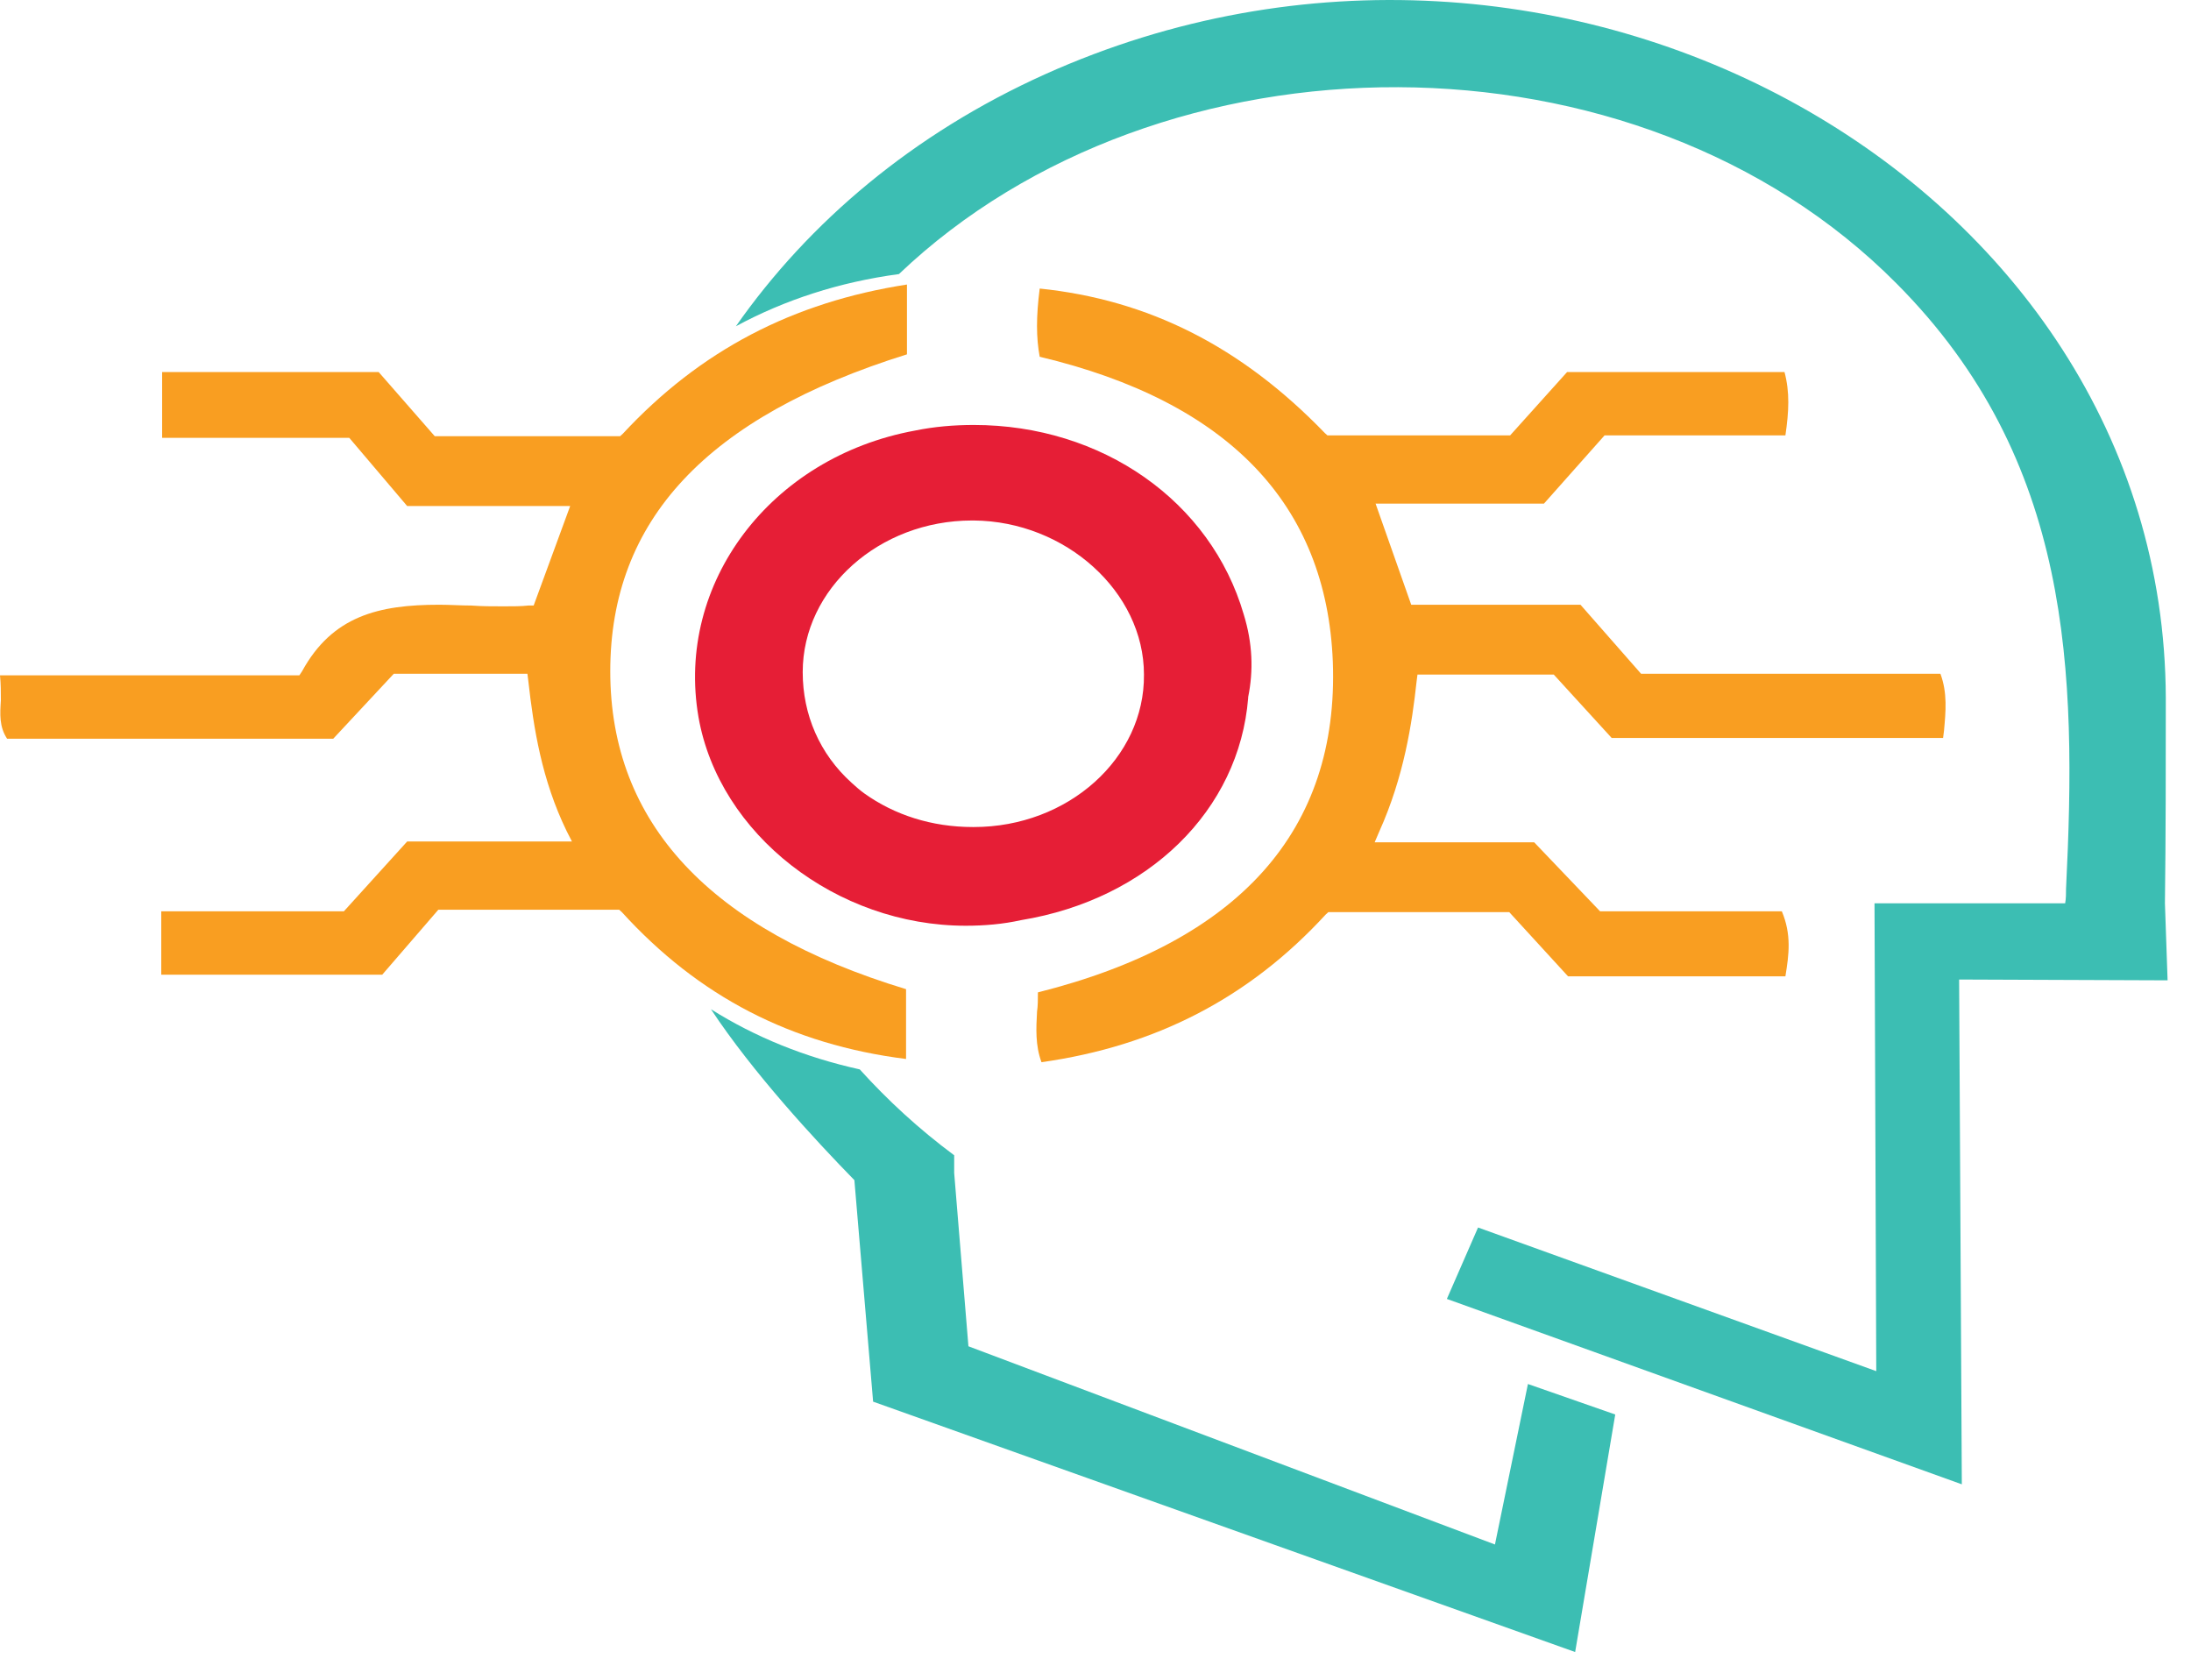 <svg width="60" height="46" viewBox="0 0 60 46" fill="none" xmlns="http://www.w3.org/2000/svg">
<path d="M53.65 26.825L59.359 26.847L59.286 24.737C59.31 22.869 59.31 21.001 59.31 19.111C59.262 4.913 42.696 -4.296 28.618 2.034C25.008 3.66 22.153 6.078 20.152 8.935C21.494 8.21 22.983 7.726 24.617 7.506C31.766 0.693 44.818 0.583 51.942 7.77C56.749 12.605 56.871 18.407 56.578 24.341C56.578 24.473 56.578 24.605 56.554 24.737H51.333L51.381 37.55L40.476 33.616L39.622 35.572L53.724 40.649L53.65 26.825Z" fill="#3CBEB3"/>
<path d="M23.397 32.319L23.91 38.385L43.135 45.242L44.233 38.737L41.842 37.902L40.939 42.297L26.52 36.869L26.13 32.122C26.13 31.99 26.13 31.814 26.13 31.638C25.154 30.913 24.3 30.122 23.544 29.286C22.055 28.957 20.689 28.407 19.469 27.638C20.616 29.374 22.324 31.221 23.397 32.319Z" fill="#3CBEB3"/>
<path d="M28.521 29.089C31.644 28.649 34.206 27.33 36.304 25.045L36.377 24.979H41.33L42.94 26.737H48.893C48.99 26.144 49.064 25.594 48.795 24.957H43.818L42.013 23.067H37.645L37.767 22.781C38.451 21.265 38.67 19.792 38.792 18.671L38.817 18.473H42.549L44.135 20.209H53.211L53.236 20.012C53.284 19.484 53.333 18.979 53.138 18.451H44.94L43.281 16.561H38.646L37.67 13.792H42.281L43.94 11.924H48.893C48.99 11.264 49.015 10.737 48.868 10.188H42.915L41.354 11.924H36.352L36.279 11.858C33.986 9.484 31.448 8.21 28.472 7.902C28.374 8.671 28.374 9.243 28.472 9.77C33.644 11.001 36.328 13.814 36.499 18.122C36.67 22.737 33.937 25.792 28.423 27.177C28.423 27.352 28.423 27.55 28.399 27.704C28.374 28.166 28.35 28.627 28.521 29.089Z" fill="#F99E21"/>
<path d="M17.054 11.88L16.981 11.946H11.906L10.369 10.188H4.44V11.99H9.564L11.15 13.858H15.614L14.614 16.583H14.468C14.273 16.605 14.053 16.605 13.785 16.605C13.492 16.605 13.199 16.605 12.906 16.583C12.614 16.583 12.321 16.561 12.028 16.561C10.369 16.561 9.1 16.869 8.271 18.385L8.198 18.495H0C0.024 18.737 0.024 18.957 0.024 19.177C-3.72641e-07 19.55 -0.024 19.902 0.195 20.231H9.125L10.784 18.451H14.443L14.468 18.649C14.614 19.946 14.834 21.352 15.517 22.759L15.663 23.045H11.15L9.417 24.957H4.416V26.693H10.467L12.004 24.913H16.956L17.029 24.979C19.128 27.286 21.665 28.605 24.812 29.001V27.089C19.445 25.462 16.712 22.539 16.712 18.385C16.712 14.253 19.347 11.418 24.837 9.704V7.792C21.714 8.275 19.177 9.594 17.054 11.88Z" fill="#F99E21"/>
<path d="M26.447 25.352C26.959 25.352 27.472 25.308 27.96 25.199C31.449 24.627 33.937 22.188 34.181 19.111V19.089C34.328 18.363 34.303 17.616 34.059 16.825C33.157 13.726 30.18 11.638 26.667 11.638C26.13 11.638 25.593 11.682 25.056 11.792C21.104 12.517 18.494 15.968 19.128 19.638C19.689 22.847 22.91 25.352 26.447 25.352V25.572V25.352ZM23.324 21.44C22.446 20.649 21.982 19.572 21.982 18.407C21.982 16.122 24.081 14.254 26.618 14.254H26.667C29.18 14.275 31.327 16.21 31.327 18.473C31.351 20.759 29.253 22.649 26.667 22.649H26.642C25.52 22.649 24.495 22.32 23.666 21.726C23.544 21.638 23.446 21.55 23.324 21.44Z" fill="#E61E36"/>
</svg>
